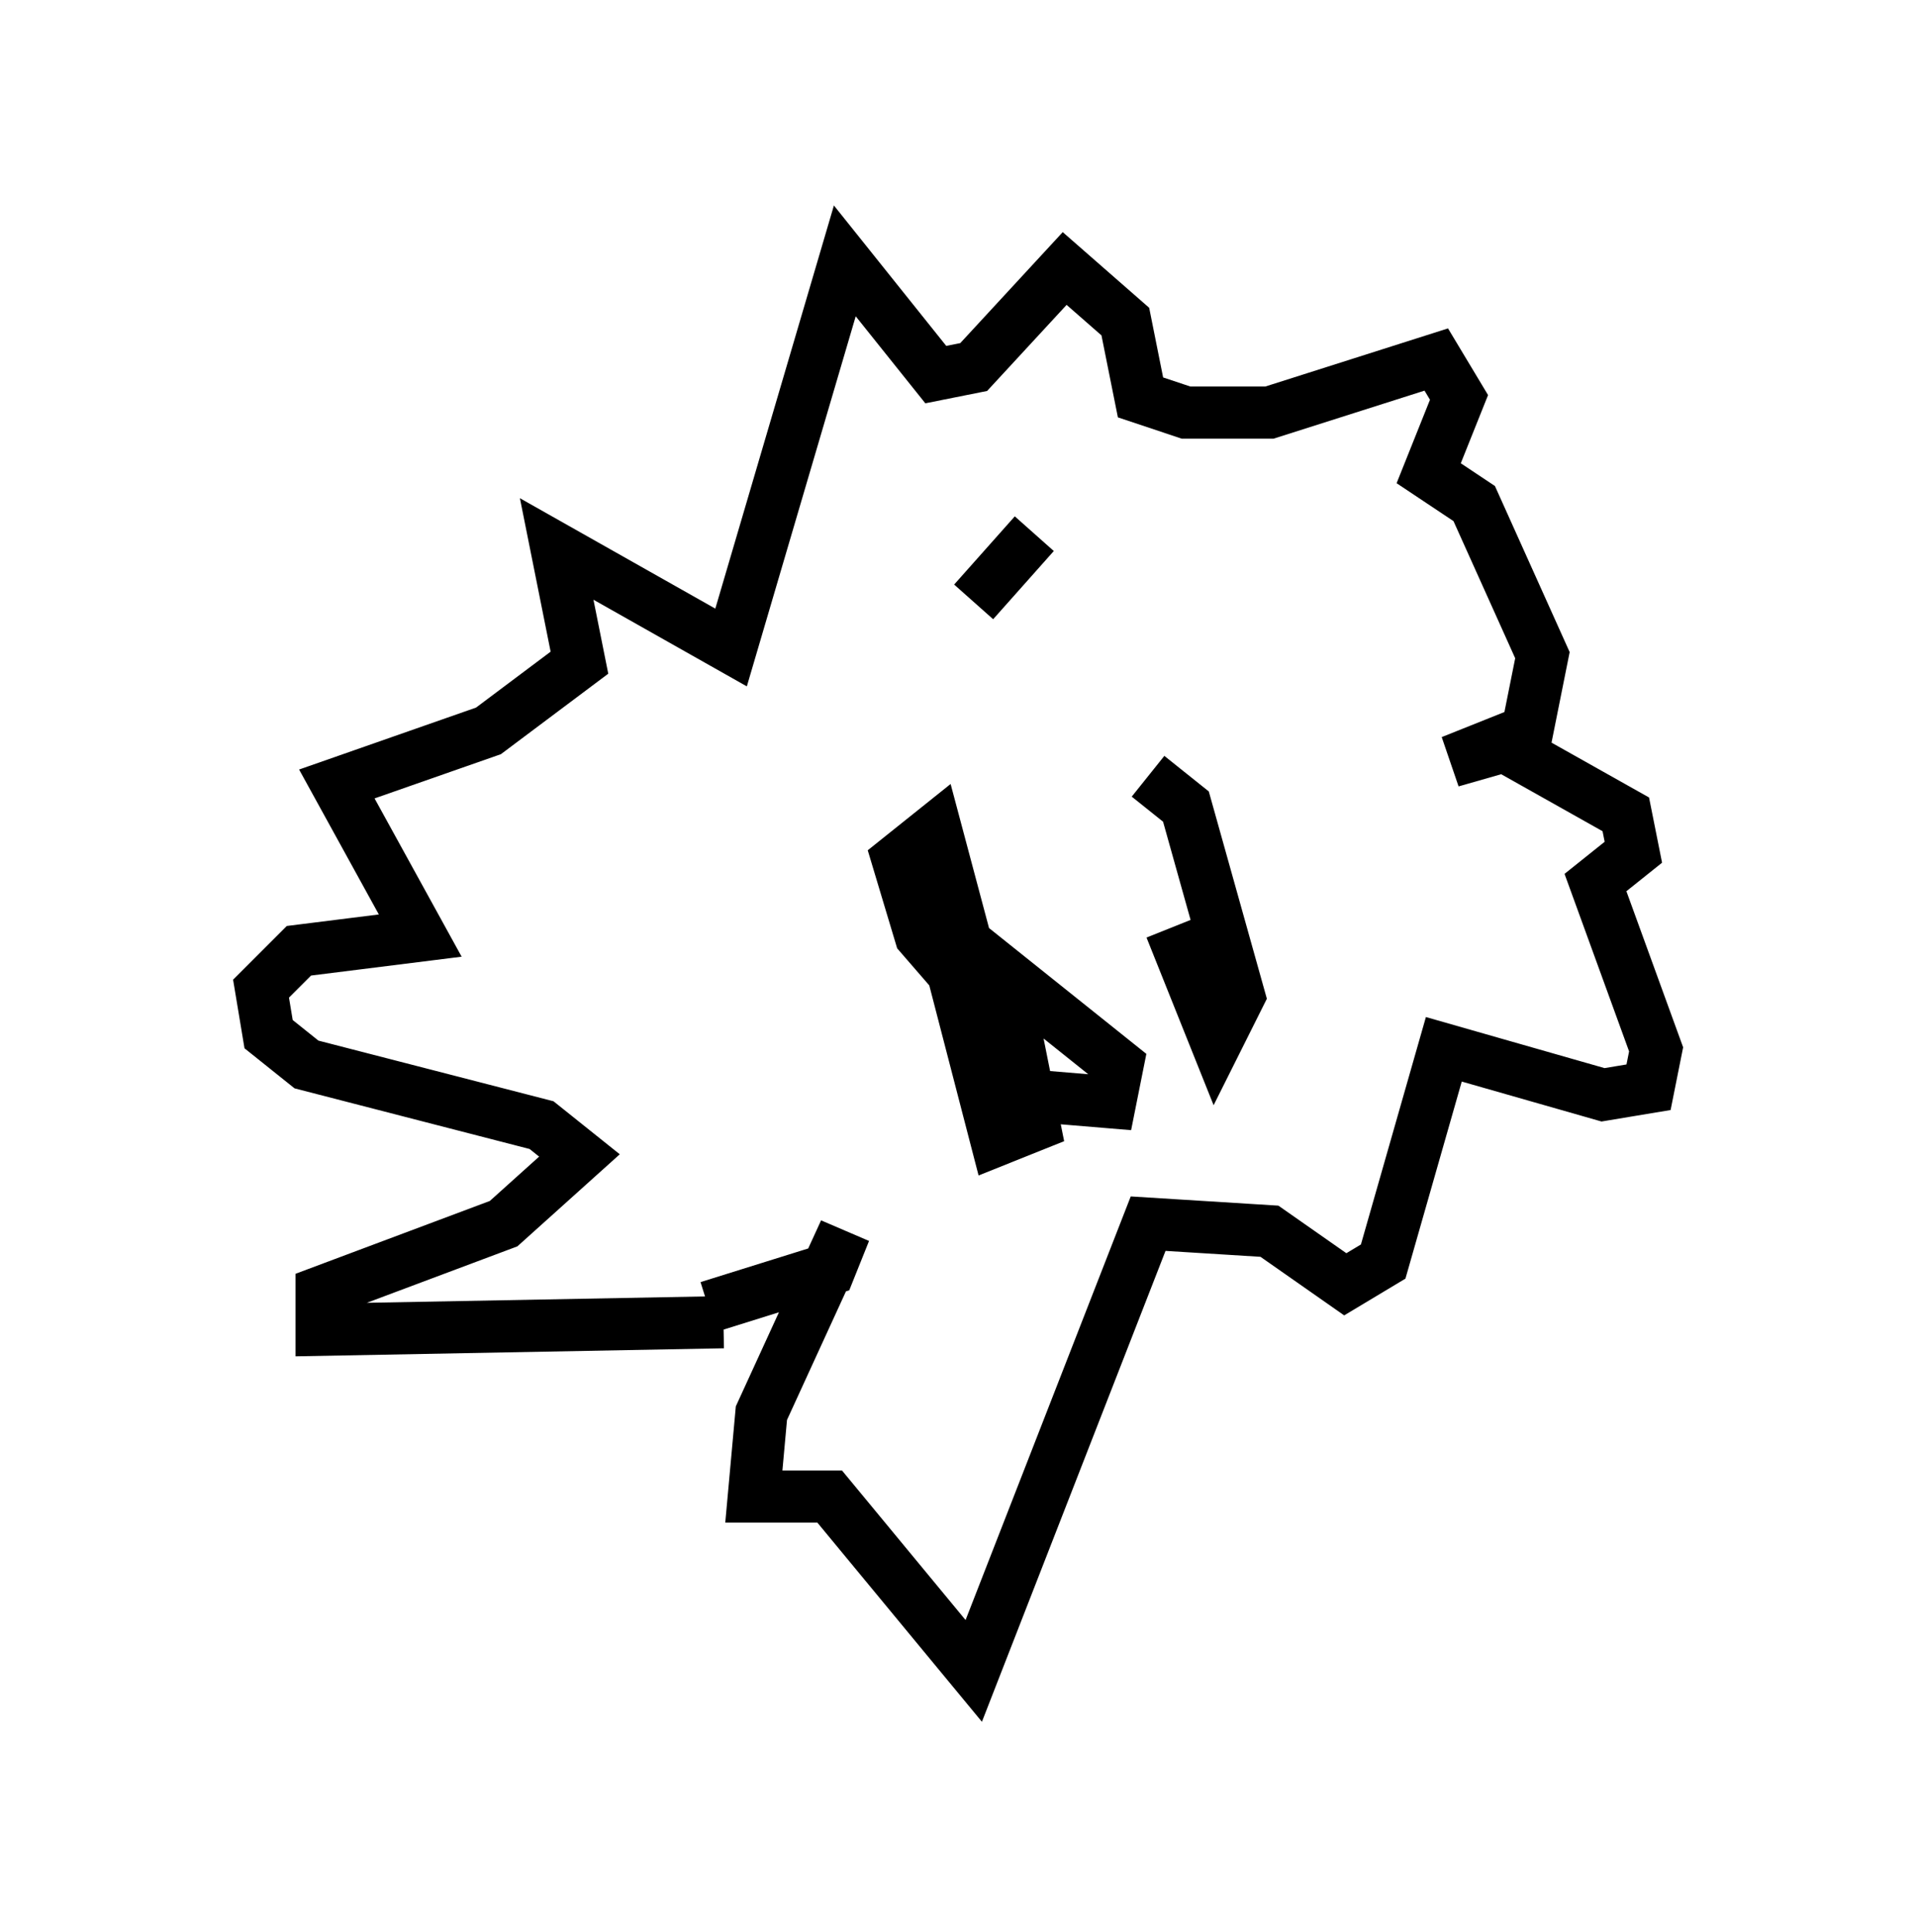 <?xml version="1.0" encoding="utf-8" ?>
<svg baseProfile="full" height="37.017" version="1.1" width="36.726" xmlns="http://www.w3.org/2000/svg" xmlns:ev="http://www.w3.org/2001/xml-events" xmlns:xlink="http://www.w3.org/1999/xlink"><defs /><rect fill="white" height="37.017" width="36.726" x="0" y="0" /><path d="M15.313, 24.899 m-1.453, 0.436 l-7.698, 0.145 0.0, -0.726 l3.486, -1.307 1.453, -1.307 l-0.726, -0.581 -4.503, -1.162 l-0.726, -0.581 -0.145, -0.872 l0.726, -0.726 2.324, -0.291 l-1.598, -2.905 2.905, -1.017 l1.743, -1.307 -0.436, -2.179 l3.341, 1.888 2.179, -7.408 l1.743, 2.179 0.726, -0.145 l1.743, -1.888 1.162, 1.017 l0.291, 1.453 0.872, 0.291 l1.598, 0.0 3.196, -1.017 l0.436, 0.726 -0.581, 1.453 l0.872, 0.581 1.307, 2.905 l-0.291, 1.453 -1.453, 0.581 l1.017, -0.291 2.324, 1.307 l0.145, 0.726 -0.726, 0.581 l1.162, 3.196 -0.145, 0.726 l-0.872, 0.145 -3.05, -0.872 l-1.162, 4.067 -0.726, 0.436 l-1.453, -1.017 -2.324, -0.145 l-3.341, 8.57 -2.76, -3.341 l-1.453, 0.0 0.145, -1.598 l1.598, -3.486 -0.291, 0.726 l-2.324, 0.726 m4.793, -7.844 l-0.291, 0.726 1.017, 3.922 l0.726, -0.291 -0.291, -1.453 l-1.888, -2.179 -0.436, -1.453 l0.726, -0.581 0.581, 2.179 l2.905, 2.324 -0.145, 0.726 l-1.743, -0.145 m2.905, -3.196 l0.872, 2.179 0.436, -0.872 l-1.017, -3.631 -0.726, -0.581 m-2.179, -4.648 l-1.162, 1.307 m-3.486, 1.307 " fill="none" stroke="black" stroke-width="1" /></svg>